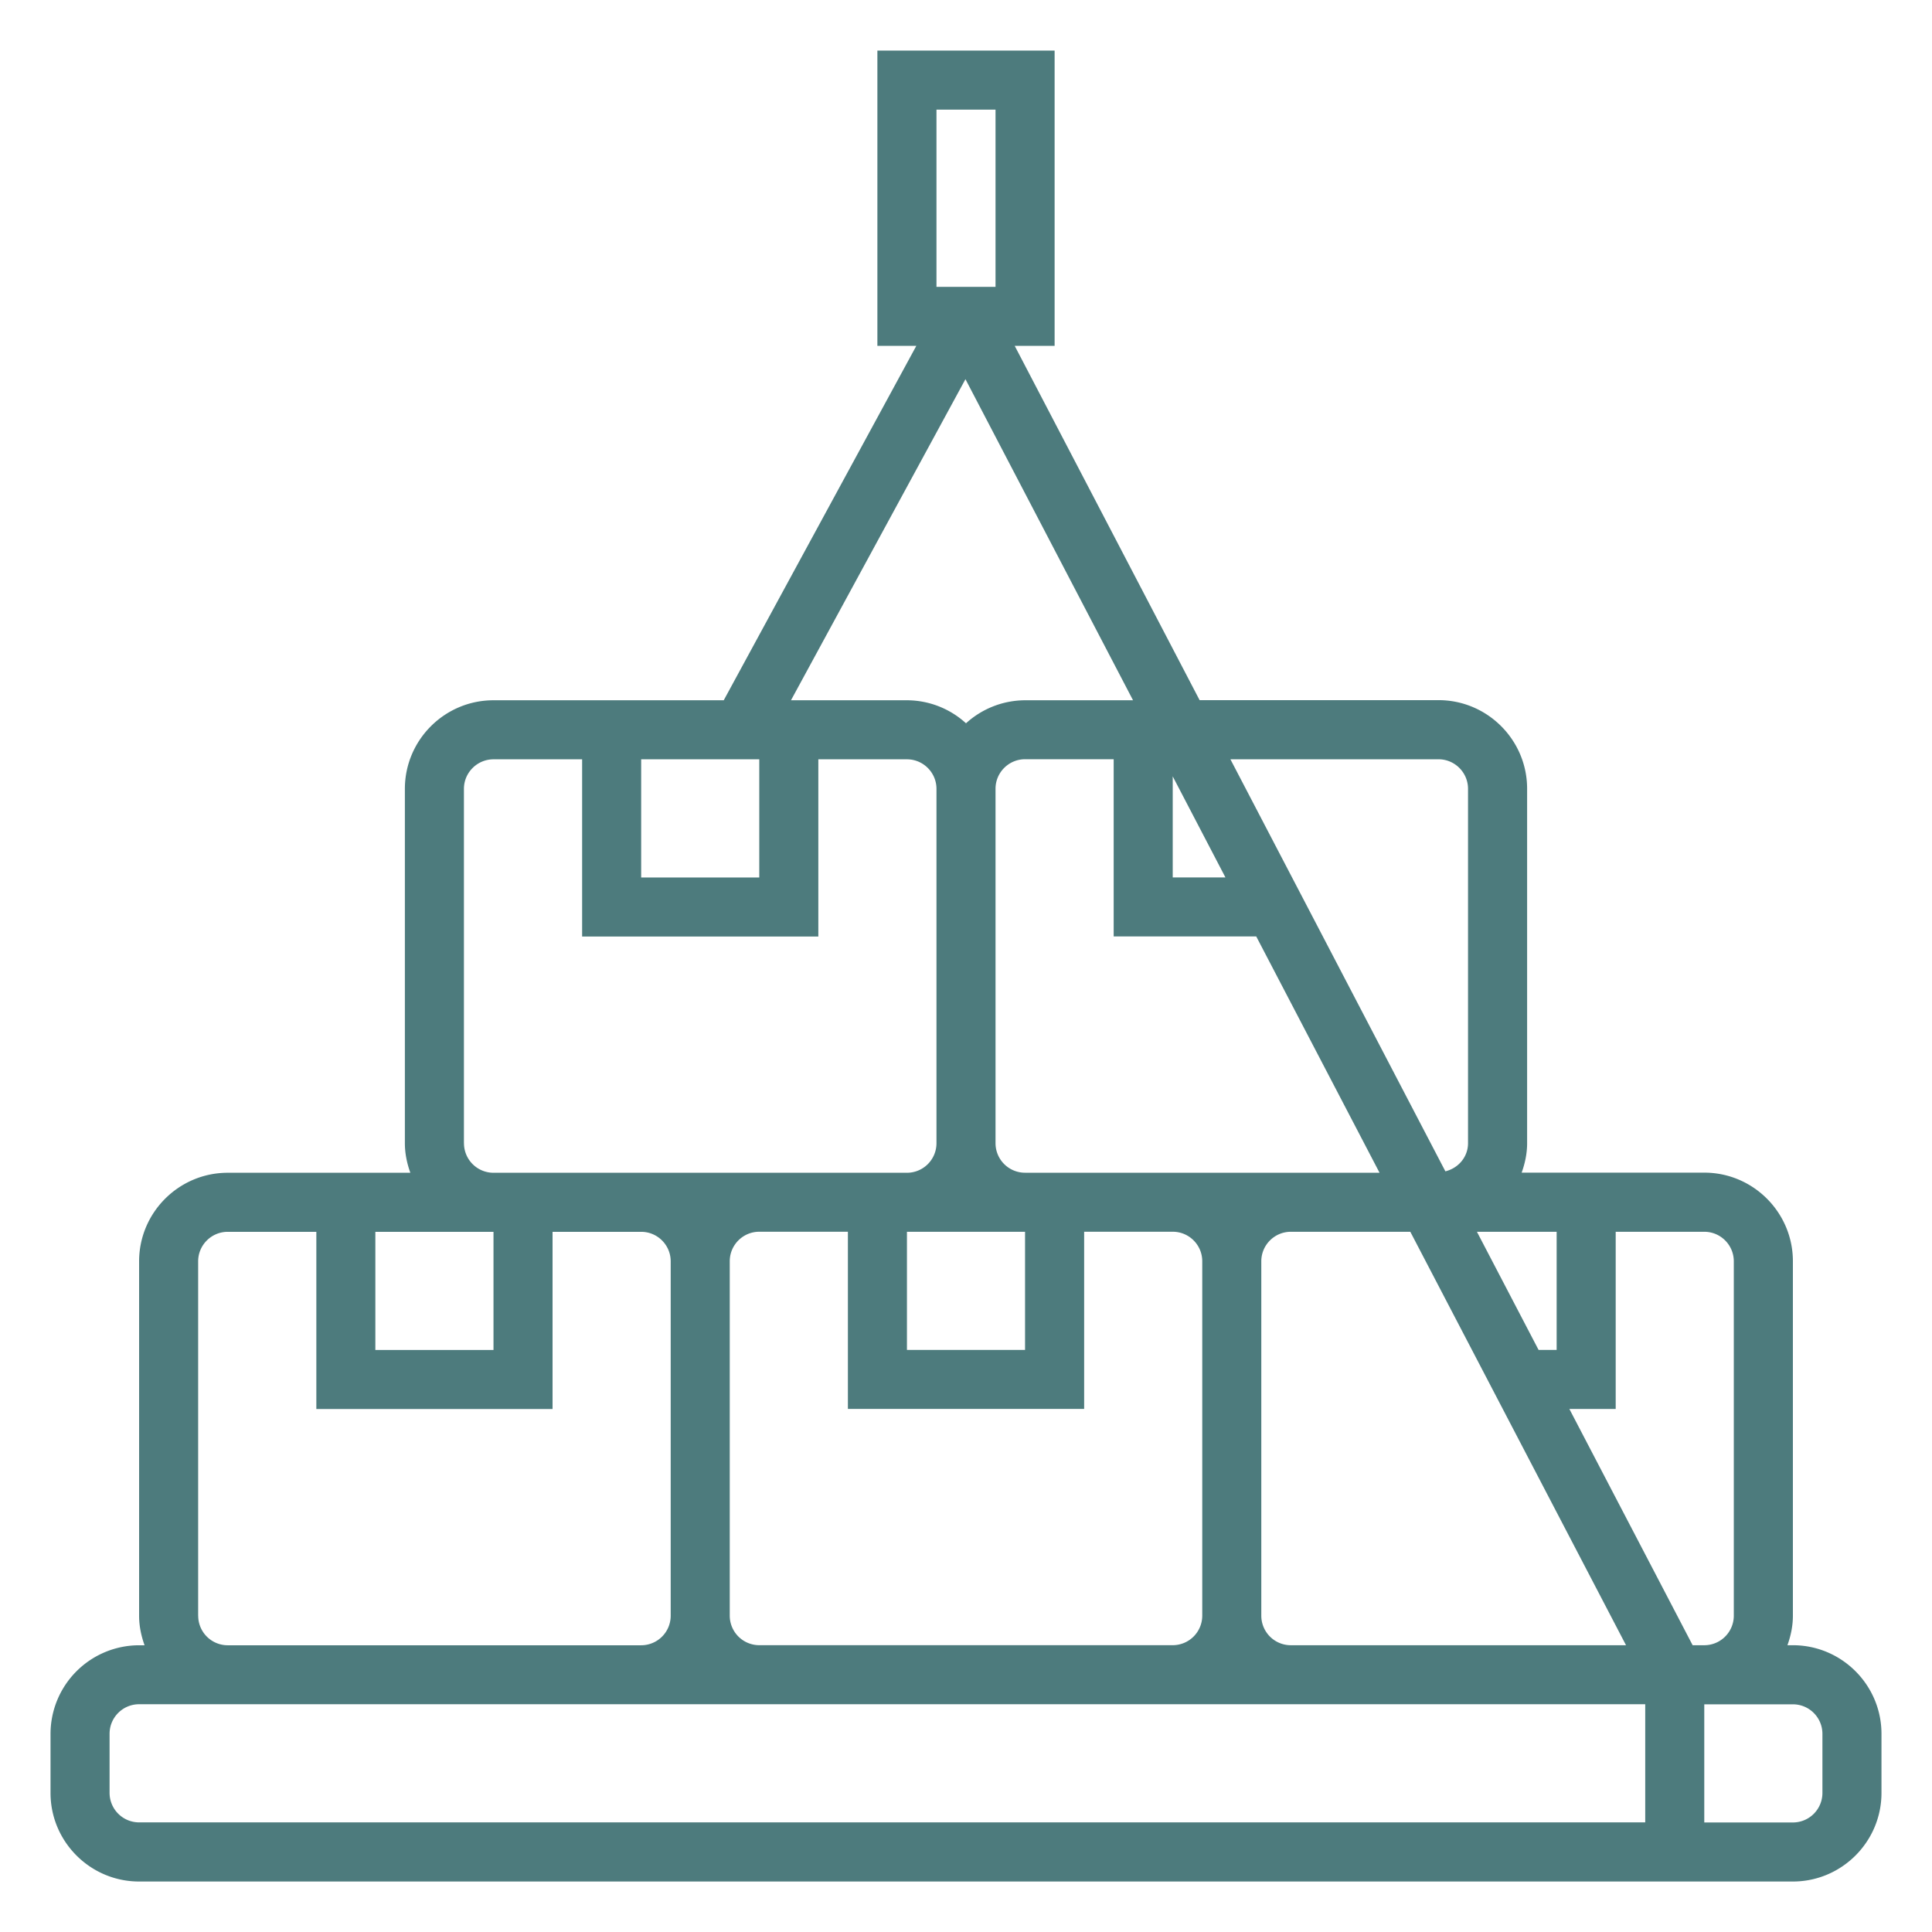 <svg width="46" height="46" fill="none" xmlns="http://www.w3.org/2000/svg"><path d="M42.688 39.172h-.13c.079-.22.13-.456.13-.703V30.03c0-1.163-.947-2.11-2.11-2.11H36.23c.079-.22.13-.455.13-.702V18.78c0-1.163-.947-2.11-2.11-2.11h-5.688L24.16 8.235h.95v-7.03h-4.22v7.03h.927l-4.585 8.438H11.75c-1.163 0-2.11.946-2.11 2.11v8.437c0 .247.051.482.13.703H5.422c-1.163 0-2.11.946-2.11 2.11v8.437c0 .247.051.482.13.703h-.13a2.112 2.112 0 0 0-2.109 2.11v1.406c0 1.162.947 2.109 2.11 2.109h39.374c1.163 0 2.11-.947 2.11-2.11v-1.406c0-1.163-.947-2.11-2.11-2.11Zm-1.407-9.14v8.437a.703.703 0 0 1-.703.703h-.277l-2.935-5.625h1.103v-4.219h2.11c.387 0 .702.315.702.703Zm-23.906 8.437V30.03c0-.388.315-.703.703-.703h2.11v4.219h5.625v-4.219h2.109c.388 0 .703.315.703.703v8.438a.703.703 0 0 1-.703.703h-9.844a.703.703 0 0 1-.703-.703Zm10.547-19.984 1.255 2.406h-1.255v-2.406Zm1.989 3.812 2.935 5.625h-8.44a.703.703 0 0 1-.703-.703V18.78c0-.387.315-.703.703-.703h2.11v4.219h3.395Zm6.722 9.844-1.468-2.813h1.898v2.813h-.43Zm-12.227-2.813v2.813h-2.812v-2.813h2.812Zm5.625 9.14v-8.437c0-.388.315-.703.703-.703h2.845l5.136 9.844h-7.98a.703.703 0 0 1-.704-.703Zm4.219-20.39c.388 0 .703.316.703.703v8.438c0 .33-.232.594-.539.67l-5.118-9.81h4.954ZM22.297 2.61h1.406v4.22h-1.406V2.61Zm.69 6.418 3.99 7.645h-2.57a2.1 2.1 0 0 0-1.407.548 2.092 2.092 0 0 0-1.406-.548h-2.761l4.154-7.645Zm-7.721 9.051h2.812v2.813h-2.812v-2.813Zm-4.22 9.14v-8.437c0-.387.316-.703.704-.703h2.11v4.219h5.624v-4.219h2.11c.388 0 .703.316.703.703v8.438a.703.703 0 0 1-.703.703H11.75a.703.703 0 0 1-.703-.703Zm-2.108 2.11h2.812v2.813H8.937v-2.813Zm-4.22 9.14v-8.437c0-.388.316-.703.704-.703h2.11v4.219h5.624v-4.219h2.11c.388 0 .703.315.703.703v8.438a.703.703 0 0 1-.703.703H5.422a.703.703 0 0 1-.703-.703Zm-2.109 4.22V41.28c0-.388.315-.703.704-.703h35.859v2.813H3.312a.703.703 0 0 1-.703-.703Zm40.782 0a.703.703 0 0 1-.703.703h-2.11v-2.813h2.11c.388 0 .703.315.703.703v1.407Z" fill="#4D7B7D"/></svg>